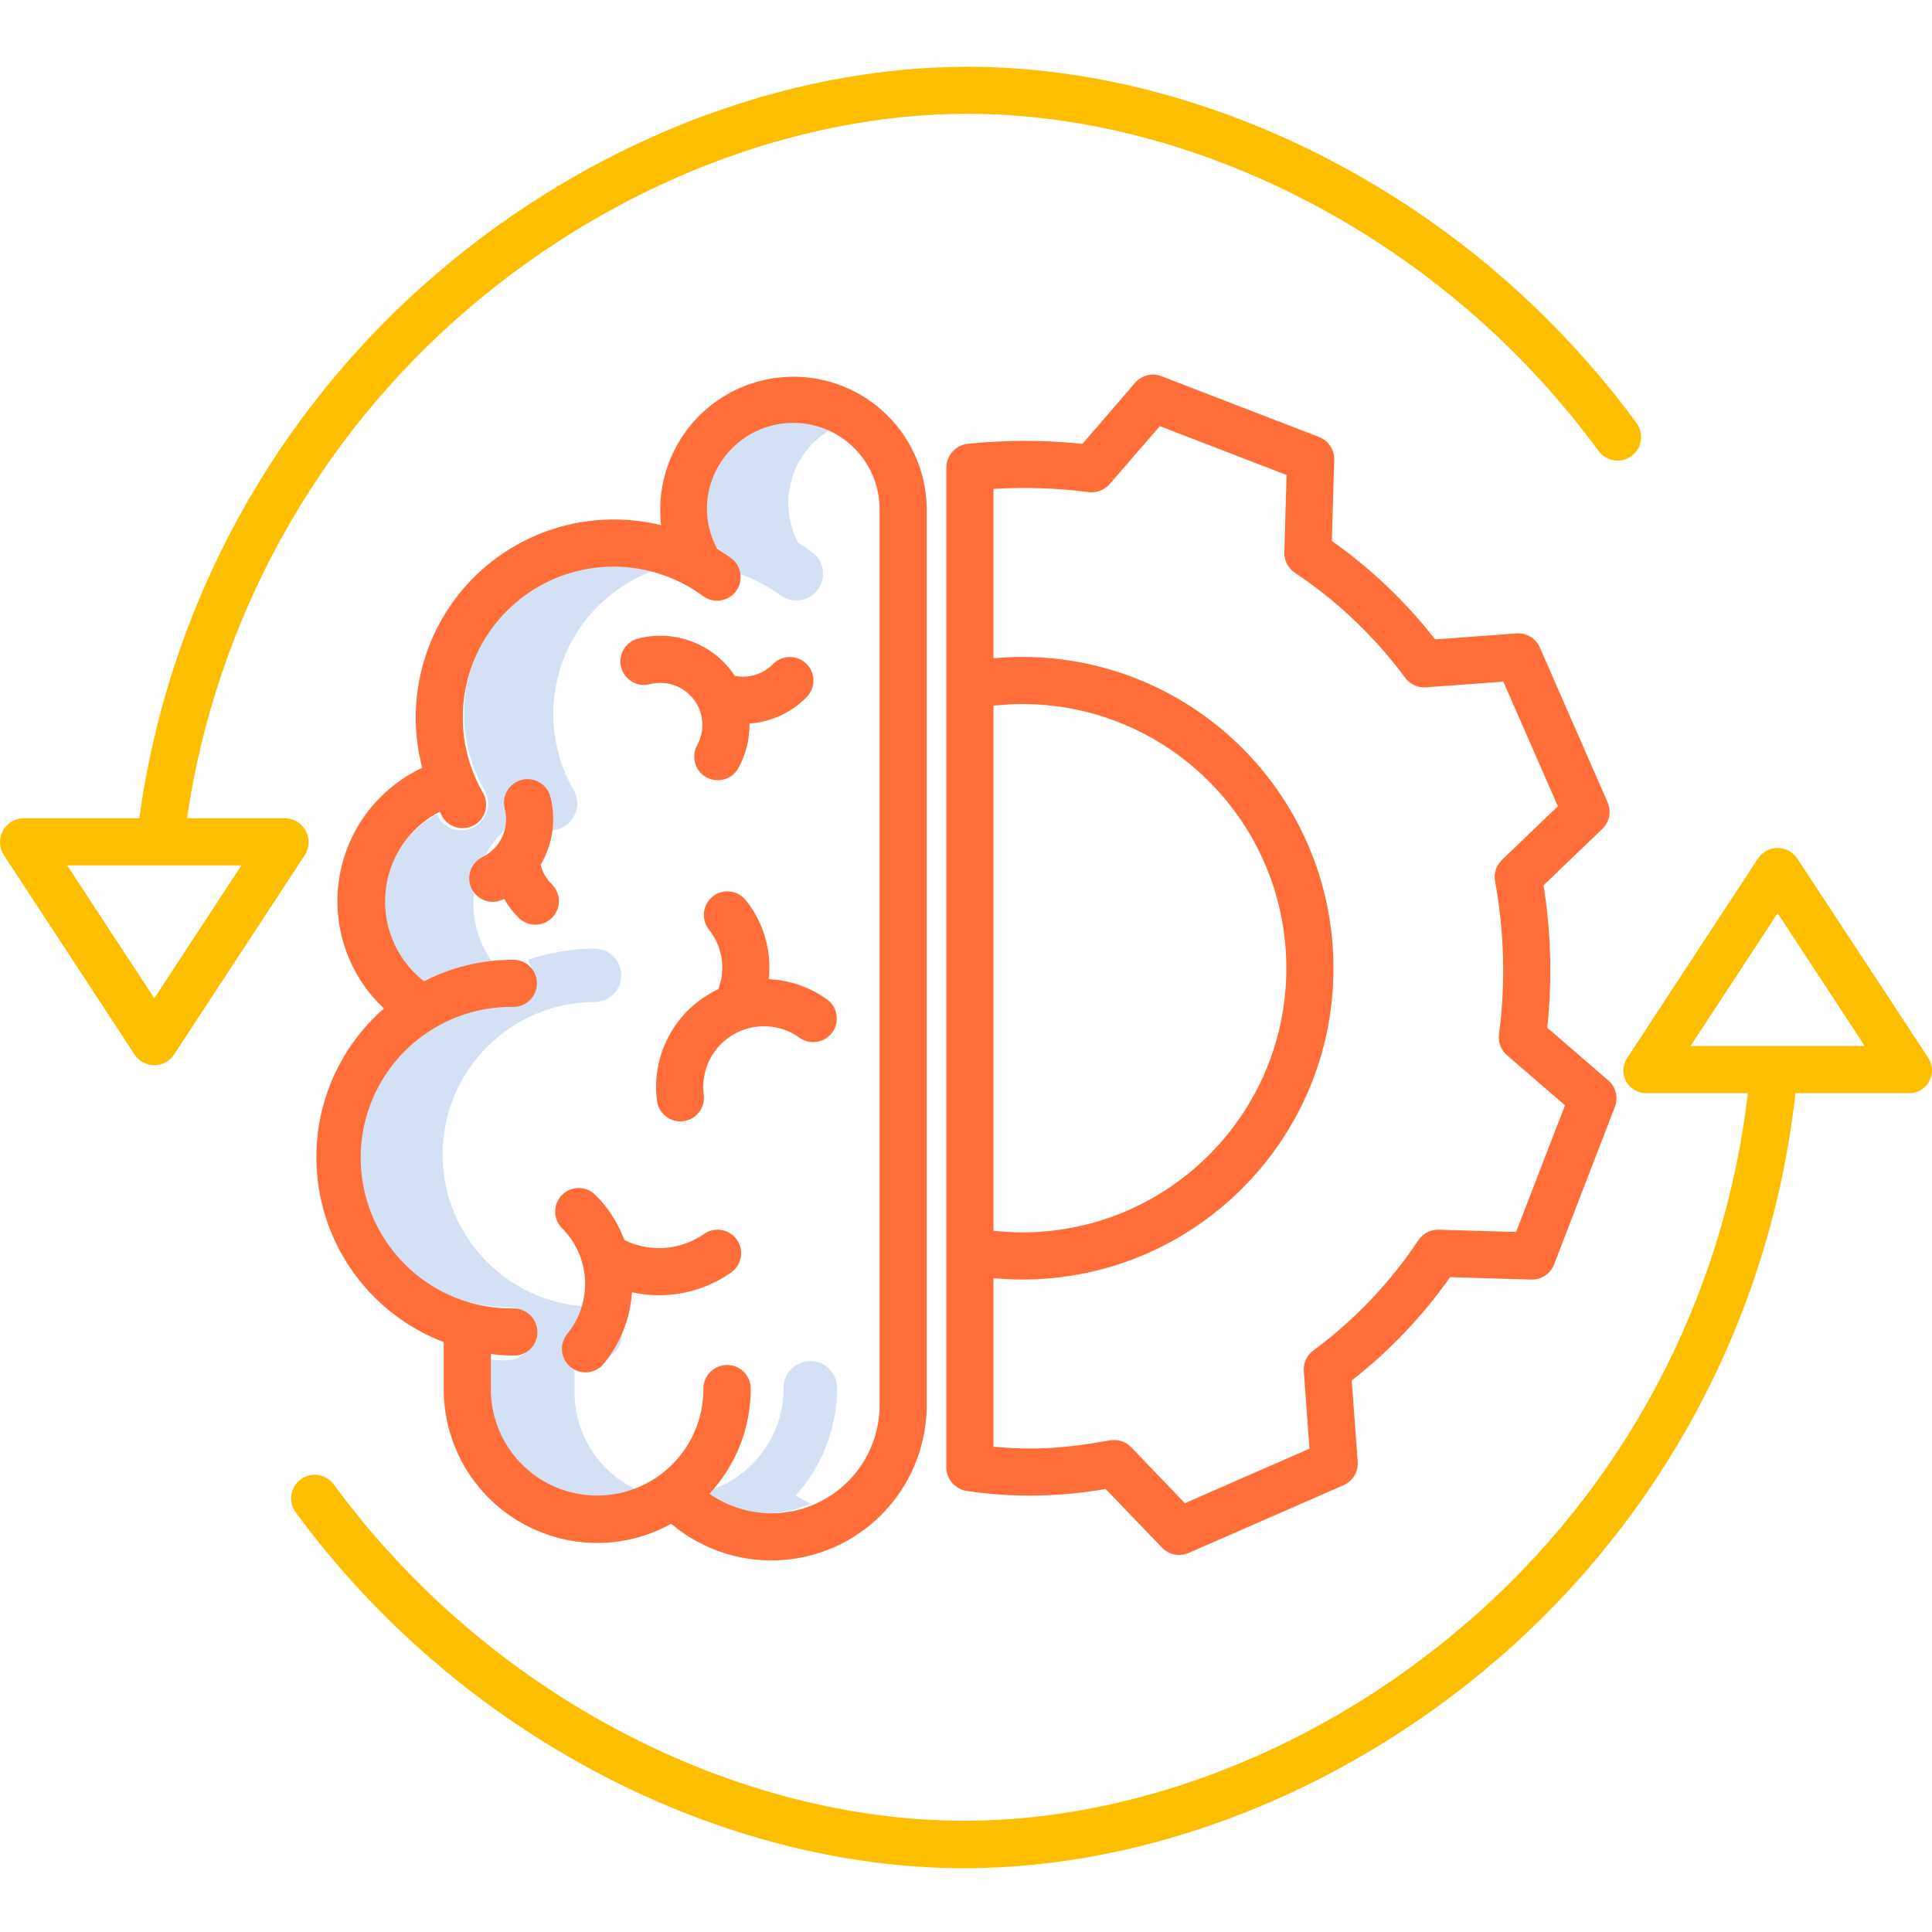 <svg height="492pt" viewBox="0 -17 492.006 492" width="492pt" xmlns="http://www.w3.org/2000/svg"><path d="m107.469 233.043c5.586-2.781 11.629-4.535 17.836-5.18-.145-.199-.301-.402-.441-.609-7.887-11.867-4.66-27.883 7.211-35.77.609-.398 1.234-.773 1.867-1.121.125.223.234.453.363.676 1.883 3.254 6.051 4.367 9.305 2.48 3.258-1.883 4.367-6.051 2.484-9.305-5.906-10.242-6.82-22.613-2.488-33.613 4.328-10.996 13.434-19.422 24.738-22.887-15.242-4.656-31.781.48-41.707 12.953-9.922 12.469-11.211 29.742-3.246 43.547 1.883 3.254.77 7.422-2.484 9.305-3.258 1.887-7.426.773-9.309-2.48-.129-.223-.238-.453-.363-.676-.633.348-1.258.719-1.867 1.121-6.863 4.535-11.145 12.078-11.52 20.297s3.199 16.121 9.621 21.262zm0 0" fill="#d4e1f4"/><path d="m184.121 123.621c1.613 1.191 2.621 3.039 2.746 5.043 4.266 1.27 8.281 3.273 11.863 5.914 3.027 2.234 7.293 1.594 9.527-1.43 2.234-3.027 1.594-7.293-1.434-9.527-1.152-.852-2.332-1.652-3.539-2.398-5.363-10.109-1.922-22.645 7.848-28.602-8.328-5.141-19.062-4.066-26.207 2.621s-8.926 17.332-4.344 25.98c1.203.746 2.383 1.547 3.539 2.398zm0 0" fill="#d4e1f4"/><path d="m202.656 363.82c6.777-7.516 10.523-17.277 10.516-27.398 0-3.766-3.051-6.816-6.812-6.816-3.766 0-6.816 3.051-6.816 6.816.059 11.68-7.312 22.105-18.348 25.938-.406.496-.82.984-1.25 1.461 7.879 5.227 17.895 6.016 26.496 2.086-1.316-.594-2.582-1.293-3.785-2.086zm0 0" fill="#d4e1f4"/><path d="m146.309 337.422v-8.332c1.805.234 3.629.34 5.449.32 1.793-.008 3.508-.73 4.762-2.012 1.254-1.281 1.941-3.008 1.91-4.801-.035-3.777-3.105-6.816-6.883-6.812-21.426.016-38.812-17.344-38.824-38.773-.016-21.43 17.344-38.812 38.773-38.824 3.73-.051 6.727-3.09 6.723-6.82-.004-3.73-3.008-6.762-6.738-6.805-5.832 0-11.621.98-17.129 2.902 1.465 2.074 1.648 4.793.477 7.051-1.168 2.254-3.496 3.668-6.039 3.672-21.426.012-38.785 17.395-38.773 38.824.016 21.43 17.398 38.789 38.828 38.773 3.773-.004 6.848 3.035 6.883 6.812.031 1.793-.656 3.52-1.91 4.801s-2.969 2.004-4.762 2.012c-1.824.02-3.645-.086-5.453-.32v8.332c-.055 7.234 2.777 14.195 7.867 19.336 5.086 5.145 12.016 8.047 19.254 8.062 3.918.008 7.793-.848 11.352-2.5-9.66-4.516-15.812-14.234-15.766-24.898zm0 0" fill="#d4e1f4"/><g fill="#FF6D39"><path d="m80.57 277.805c.047 20.859 12.938 39.535 32.426 46.977v11.848c-.043 10.395 4.051 20.379 11.379 27.75 7.328 7.375 17.285 11.531 27.68 11.551 6.605.008 13.102-1.68 18.867-4.902 11.723 9.91 28.121 12.141 42.066 5.723 13.945-6.422 22.914-20.332 23.008-35.684v-228.641c-.164-12.535-7.223-23.957-18.359-29.707s-24.535-4.895-34.852 2.227c-10.312 7.121-15.859 19.348-14.43 31.801-17.273-4.25-35.508.914-47.988 13.59-12.48 12.68-17.355 30.996-12.836 48.199-11.262 5.266-19.184 15.777-21.137 28.055-1.953 12.281 2.312 24.73 11.387 33.23-10.977 9.566-17.254 23.426-17.211 37.984zm21.785-50.977c-7.852-11.844-4.637-27.809 7.191-35.688.785-.516 1.594-.984 2.43-1.414.215.395.41.801.633 1.184 1.66 2.867 5.332 3.848 8.199 2.188 2.867-1.66 3.848-5.328 2.188-8.199-9.094-15.746-5.895-35.711 7.66-47.828 13.555-12.121 33.754-13.07 48.387-2.277 2.668 1.969 6.422 1.406 8.391-1.262 1.969-2.664 1.406-6.422-1.258-8.391-1.156-.852-2.336-1.648-3.547-2.391-1.715-3.172-2.613-6.719-2.613-10.324.141-12.047 9.945-21.738 21.992-21.738 12.043 0 21.848 9.691 21.988 21.738v228.641c-.098 10.223-5.844 19.551-14.93 24.234-9.086 4.688-20.02 3.957-28.402-1.895 6.781-7.266 10.539-16.84 10.512-26.777 0-3.324-2.695-6.023-6.023-6.023-3.324 0-6.023 2.699-6.023 6.023.059 9.711-5.086 18.707-13.484 23.578-8.398 4.871-18.762 4.871-27.164 0-8.398-4.871-13.543-13.867-13.484-23.578v-8.824c1.98.262 3.977.395 5.973.398 1.578-.004 3.09-.645 4.195-1.77 1.105-1.129 1.711-2.652 1.684-4.23-.027-3.324-2.734-6.004-6.059-6-13.84.195-26.715-7.074-33.699-19.027-6.98-11.953-6.988-26.738-.02-38.699 6.965-11.961 19.832-19.246 33.672-19.066 3.316-.004 6-2.691 5.996-6.004-.004-3.316-2.691-6-6.004-5.996-7.922-.004-15.73 1.867-22.785 5.465-2.18-1.699-4.07-3.742-5.594-6.047zm0 0"/><path d="m195.766 232.352c.801-7.215-1.305-14.453-5.848-20.117-2.074-2.582-5.848-2.996-8.434-.926-2.586 2.074-3 5.852-.926 8.438 3.426 4.281 4.324 10.062 2.352 15.184-.234.109-.469.211-.699.328-10.43 5.25-16.402 16.516-14.895 28.094.434 3.285 3.449 5.602 6.734 5.168 3.285-.434 5.598-3.445 5.168-6.734-.789-6.109 2.121-12.109 7.414-15.266 5.293-3.156 11.953-2.871 16.957.727 2.691 1.938 6.441 1.328 8.379-1.359 1.934-2.691 1.328-6.441-1.363-8.379-4.34-3.121-9.496-4.91-14.84-5.156zm0 0"/><path d="m132.168 216.801c2.375 2.289 6.148 2.23 8.453-.125 2.305-2.359 2.273-6.133-.066-8.453-1.402-1.371-2.398-3.102-2.883-5 3.094-5.188 3.992-11.391 2.504-17.242-.512-2.098-2.113-3.758-4.191-4.348-2.078-.586-4.312-.012-5.852 1.504-1.535 1.516-2.141 3.742-1.578 5.828 1.254 4.918-1.109 10.043-5.664 12.285-1.938.93-3.23 2.828-3.387 4.973-.152 2.148.852 4.211 2.637 5.41 1.785 1.203 4.078 1.355 6.004.402.078-.035.152-.082.227-.121 1.039 1.793 2.312 3.438 3.797 4.887zm0 0"/><path d="m165.52 157.23c3.566-.91 7.352.078 10.02 2.613 2.668 2.535 3.848 6.266 3.125 9.875-.215 1.07-.594 2.102-1.121 3.059-1.047 1.879-1.008 4.176.102 6.02s3.121 2.949 5.27 2.902c2.152-.047 4.113-1.238 5.141-3.129 1.906-3.465 2.875-7.363 2.812-11.316 5.52-.395 10.703-2.793 14.57-6.75 2.316-2.367 2.273-6.168-.094-8.484-2.371-2.316-6.168-2.273-8.484.094-2.535 2.582-6.199 3.711-9.742 3-5.324-8.09-15.199-11.91-24.582-9.508-2.09.52-3.742 2.121-4.324 4.195-.586 2.07-.016 4.301 1.496 5.836 1.512 1.535 3.727 2.141 5.812 1.59zm0 0"/><path d="m143.137 295.781c2.359 2.355 4.094 5.262 5.043 8.453.043.195.098.387.164.578 1.656 6.246.203 12.906-3.902 17.898-2.074 2.559-1.699 6.316.844 8.41 2.543 2.098 6.301 1.75 8.418-.777 4.262-5.176 6.793-11.559 7.234-18.25 8.742 1.93 17.898.109 25.238-5.023 1.762-1.227 2.734-3.301 2.551-5.441-.188-2.141-1.5-4.02-3.449-4.922-1.945-.906-4.23-.703-5.984.535-5.977 4.168-13.746 4.766-20.285 1.555-1.605-4.32-4.125-8.246-7.391-11.5-2.344-2.344-6.141-2.34-8.484.004-2.34 2.344-2.34 6.145.008 8.484zm0 0"/><path d="m386.195 144.305-20.715 1.523c-7.492-9.598-16.359-18.043-26.309-25.062l.609-20.688c.074-2.547-1.465-4.859-3.836-5.777l-40.172-15.5c-2.363-.91-5.043-.238-6.699 1.68l-13.422 15.559c-9.676-1.02-19.434-1.027-29.113-.027-3.09.305-5.469 2.867-5.543 5.969v254.785c.074 3.047 2.367 5.578 5.391 5.949 11.676 1.707 23.547 1.523 35.164-.543l14.387 14.957c1.754 1.816 4.449 2.352 6.766 1.344l39.469-17.266c2.332-1.02 3.766-3.398 3.582-5.938l-1.523-20.715c9.598-7.492 18.043-16.359 25.062-26.309l20.688.609c2.543.059 4.848-1.473 5.777-3.84l15.5-40.168c.91-2.363.238-5.043-1.68-6.699l-15.551-13.426c1.285-12.086.969-24.285-.938-36.285l14.969-14.355c1.812-1.742 2.352-4.434 1.344-6.738l-17.266-39.461c-1.023-2.332-3.402-3.766-5.941-3.578zm-133.199 18.375c3-.25 4.938-.391 7.332-.391 37.156.012 67.266 30.141 67.254 67.297-.012 37.152-30.141 67.266-67.297 67.254-2.398 0-4.289-.141-7.289-.395zm129.488 39.301c-1.453 1.395-2.109 3.43-1.746 5.41 2.355 12.875 2.699 26.039 1.008 39.023-.262 2 .5 3.996 2.027 5.312l14.77 12.746-12.453 32.266-19.715-.582c-2.066-.055-4.02.953-5.168 2.672-7.227 10.848-16.281 20.355-26.766 28.098-1.656 1.227-2.566 3.215-2.414 5.266l1.449 19.727-31.738 13.883-13.66-14.242c-1.129-1.18-2.695-1.844-4.328-1.844-.418 0-.832.031-1.242.098-11.27 2.062-19.512 2.543-29.512 1.602v-42.895c3 .211 4.941.324 7.332.324 43.781-.012 79.266-35.516 79.254-79.297s-35.512-79.266-79.297-79.254c-2.391 0-4.289.105-7.289.32v-43.113c8.066-.488 16.164-.215 24.18.816 2.027.262 4.051-.5 5.398-2.031l12.785-14.77 32.285 12.453-.57 19.715c-.059 2.07.953 4.023 2.676 5.168 10.848 7.227 20.359 16.281 28.105 26.766 1.223 1.652 3.211 2.566 5.262 2.414l19.727-1.449 13.887 31.738zm0 0"/></g><path d="m457.715 201.652c-1.109-1.691-2.992-2.707-5.016-2.707-2.023 0-3.91 1.016-5.016 2.707l-33.301 50.77c-1.211 1.785-1.312 4.094-.266 5.977 1.07 1.898 3.105 3.051 5.281 2.984h25.719c-6.102 52.605-31.875 100.961-72.145 135.359-36.949 31.68-83.371 49.934-127.367 49.934-28.699 0-58.699-7.691-86.758-22.32-29.129-15.203-54.395-36.871-73.863-63.34-1.965-2.672-5.723-3.25-8.395-1.285-2.672 1.961-3.25 5.719-1.289 8.391 20.559 27.961 47.238 50.848 78 66.914 29.766 15.52 61.684 23.723 92.305 23.723 46.82 0 96.09-19.223 135.176-52.738 42.805-36.664 70.109-88.199 76.402-144.207.008-.09.008-.43.016-.43h28.797c2.184.078 4.223-1.074 5.281-2.984 1.059-1.906.957-4.25-.262-6.059zm-27.203 47.73 22.184-33.832 22.191 33.832zm0 0" fill="#FEBE00"/><path d="m77.871 194.59c-1.039-1.953-3.062-3.184-5.273-3.207h-24.988c7.41-50.391 32.77-96.41 71.41-129.59 36.949-31.68 83.371-49.82 127.367-49.82 28.699 0 58.699 7.75 86.754 22.379 29.133 15.215 54.398 36.891 73.867 63.367 1.242 1.785 3.359 2.758 5.523 2.543 2.168-.219 4.047-1.594 4.91-3.594.863-2 .574-4.309-.754-6.035-20.559-27.957-47.238-50.844-78-66.906-29.762-15.52-61.68-23.723-92.297-23.723-46.82 0-96.09 19.164-135.18 52.68-41.391 35.387-68.344 84.746-75.734 138.699h-29.48c-2.211.027-4.234 1.254-5.277 3.207-1.043 1.949-.945 4.316.262 6.172l33.301 50.785c1.105 1.691 2.992 2.711 5.012 2.715 2.023 0 3.91-1.016 5.023-2.707l33.297-50.797c1.207-1.855 1.309-4.219.258-6.168zm-38.574 42.621-22.191-33.828h44.375zm0 0" fill="#FEBE00"/></svg>